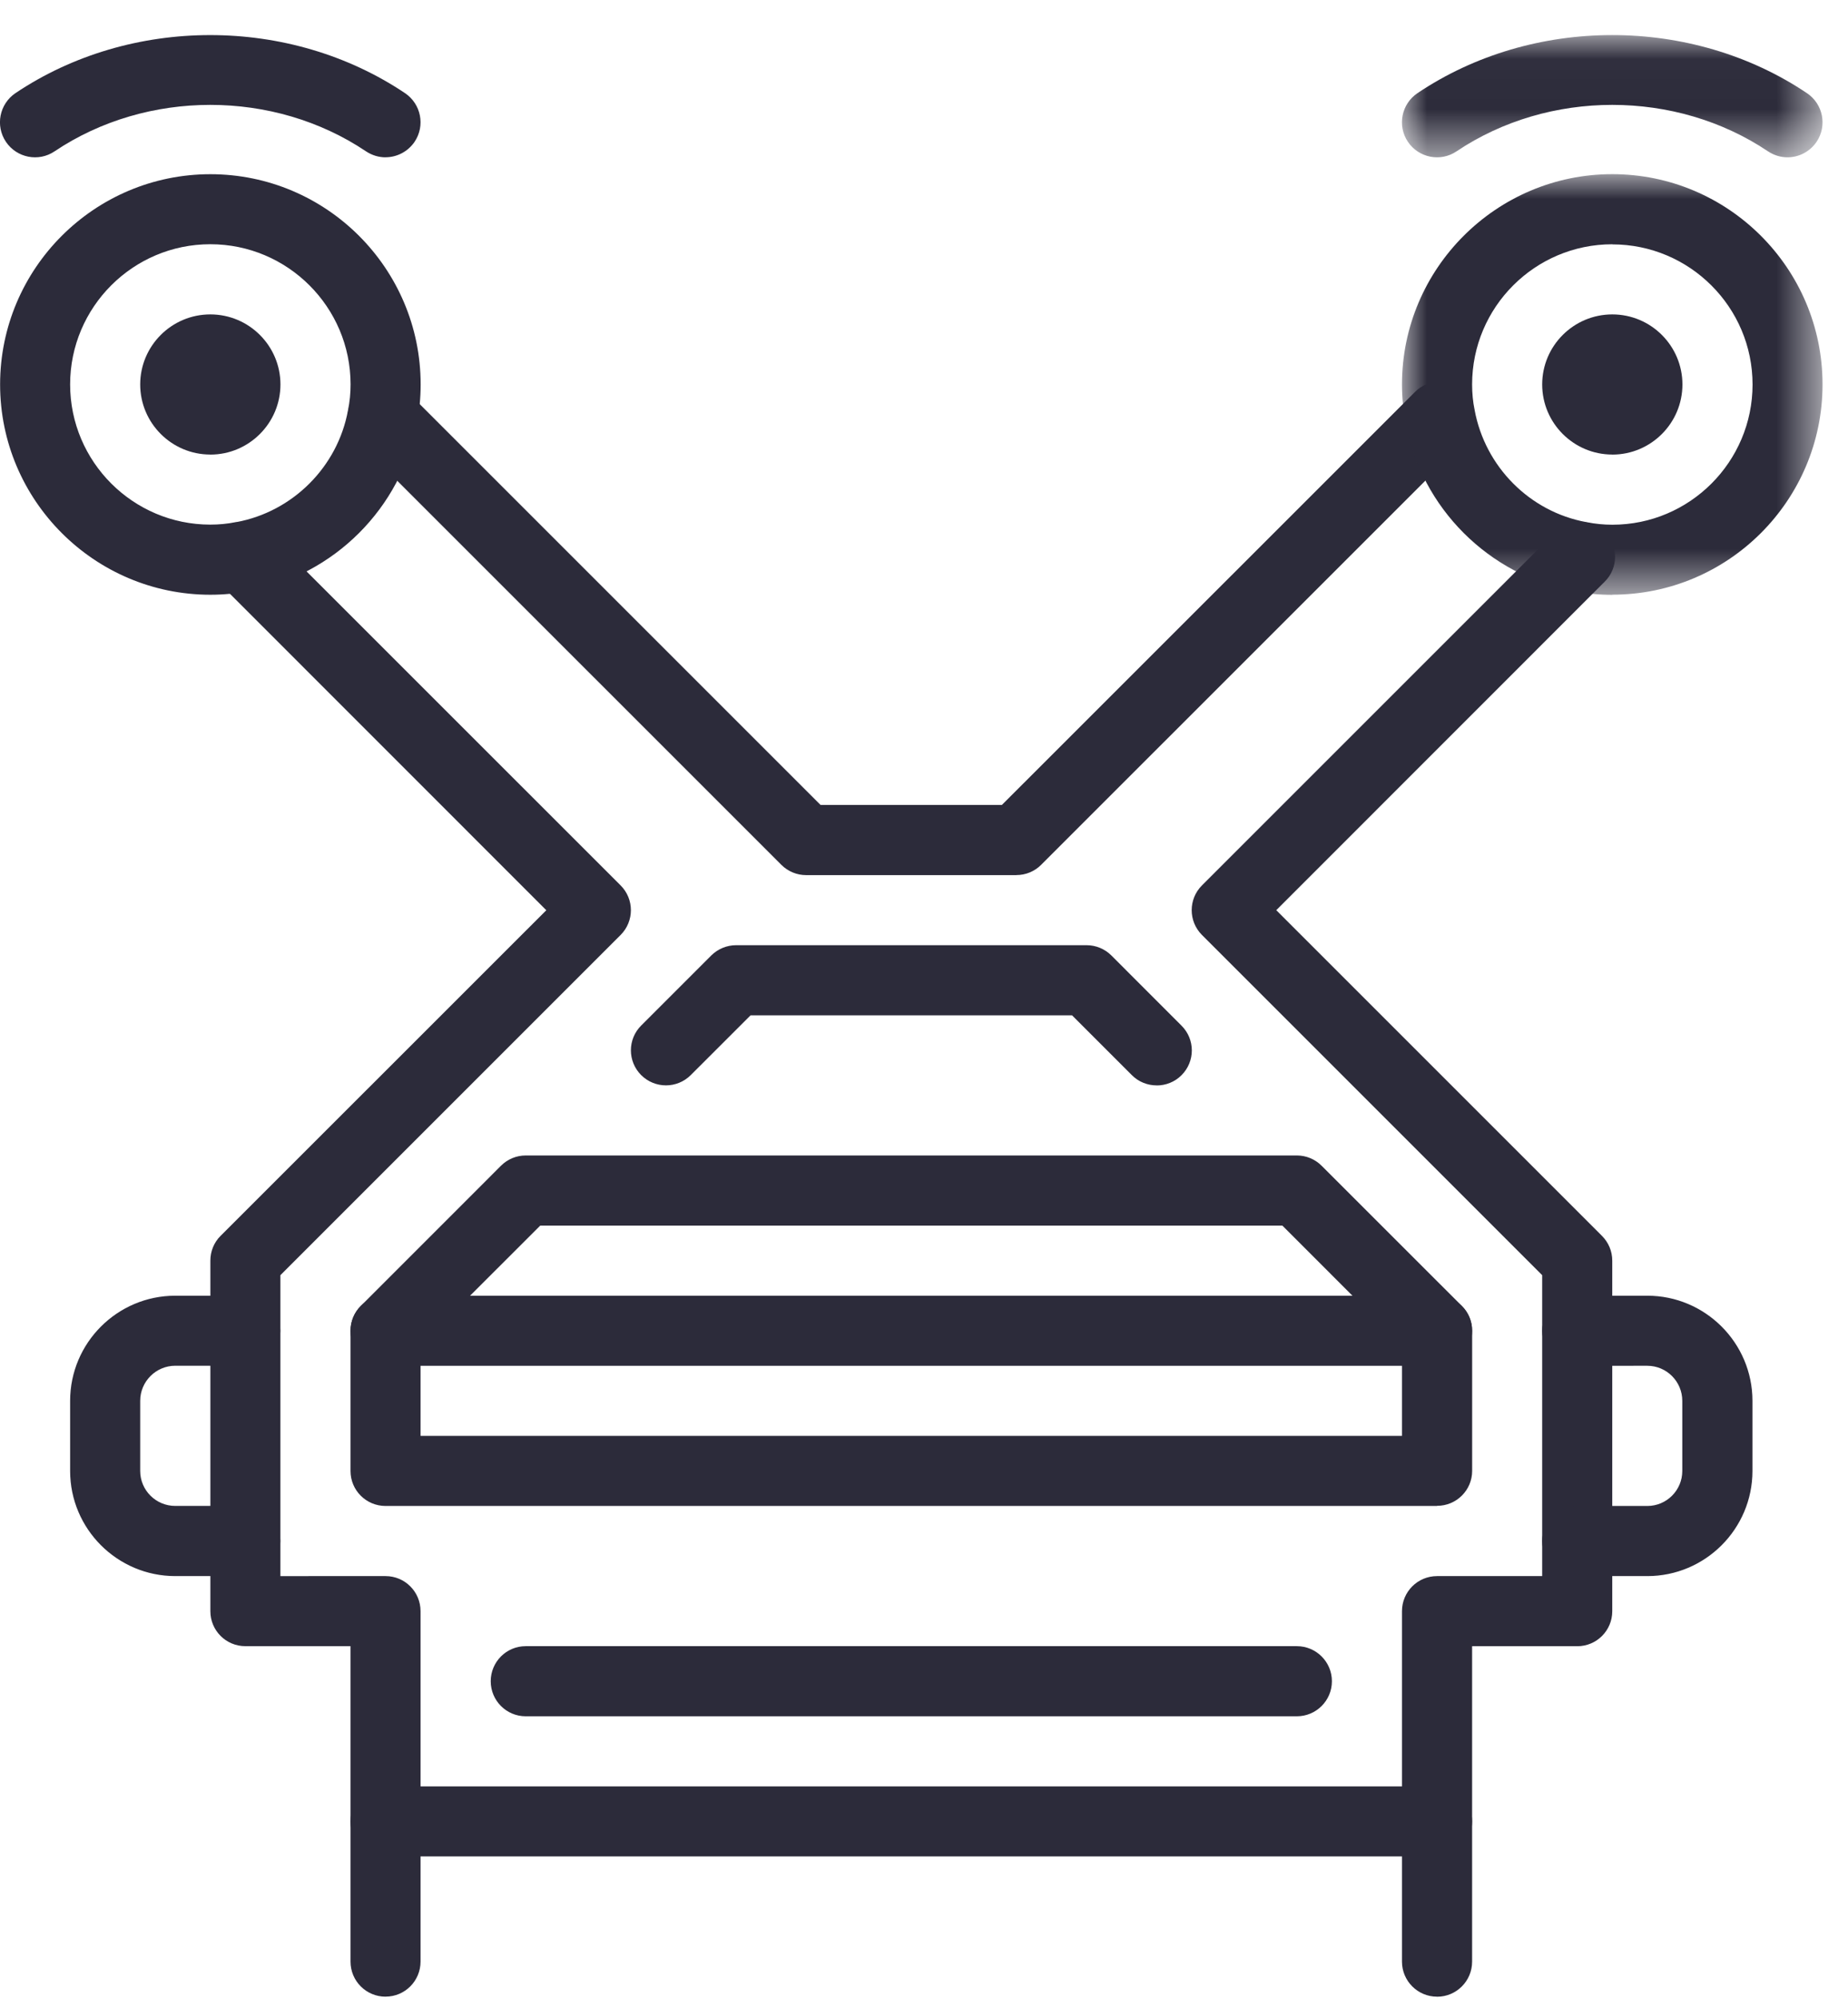 <svg width="37" height="40" viewBox="0 0 37 40" xmlns="http://www.w3.org/2000/svg" xmlns:xlink="http://www.w3.org/1999/xlink"><title>Page 1</title><defs><path id="a" d="M8.42 0v8.42H0V0h8.42z"/><path id="c" d="M8.42.022V2.47H0V.022h8.42z"/></defs><g fill="none" fill-rule="evenodd"><path d="M4.21 6.996c.387 0 .702.315.702.7 0 .387-.315.703-.7.703-.387 0-.703-.317-.703-.703 0-.386.315-.7.7-.7M32.28 6.996c.387 0 .703.315.703.7 0 .387-.316.703-.702.703-.385 0-.7-.317-.7-.703 0-.386.315-.7.7-.7" fill="#2C2B3A"/><path d="M4.21 4.89c-1.547 0-2.806 1.26-2.806 2.807 0 1.548 1.26 2.807 2.807 2.807.173 0 .344-.016.51-.05h.01c1.13-.208 2.03-1.107 2.236-2.238.036-.175.052-.345.052-.52 0-1.547-1.26-2.806-2.807-2.806m0 7.018c-2.32 0-4.21-1.89-4.21-4.21 0-2.323 1.89-4.21 4.21-4.21 2.323 0 4.21 1.887 4.21 4.21 0 .265-.025.528-.075.782-.31 1.688-1.66 3.04-3.357 3.353-.254.05-.516.075-.777.075" fill="#2C2B3A"/><path d="M4.21 7.697V7.7l.702-.003h-.7zm0 1.404c-.773 0-1.403-.63-1.403-1.403 0-.774.63-1.403 1.404-1.403.775 0 1.404.63 1.404 1.403 0 .774-.63 1.404-1.403 1.404zM7.72 3.15c-.135 0-.272-.04-.392-.12-1.847-1.24-4.388-1.24-6.235 0-.322.218-.758.13-.974-.19-.217-.323-.13-.758.19-.975 2.31-1.55 5.49-1.55 7.8 0 .322.217.408.652.192.974-.136.2-.357.31-.583.31M20.35 17.522h-4.21c-.185 0-.364-.074-.496-.206L7.167 8.84c-.274-.275-.274-.72 0-.993.275-.275.718-.275.992 0l8.27 8.27h3.63l8.272-8.27c.274-.275.718-.275.992 0 .275.274.275.718 0 .992l-8.477 8.476c-.13.132-.31.206-.496.206" fill="#2C2B3A"/><g transform="translate(28.07 3.487)"><mask id="b" fill="#fff"><use xlink:href="#a"/></mask><path d="M4.21 1.404c-1.547 0-2.806 1.258-2.806 2.807 0 .174.016.344.05.51.21 1.14 1.107 2.04 2.237 2.246l.012.002c.166.033.337.05.51.05 1.547 0 2.806-1.26 2.806-2.807 0-1.548-1.26-2.806-2.807-2.806m0 7.017c-.26 0-.523-.024-.776-.074C1.736 8.032.386 6.68.074 4.983.027 4.74 0 4.476 0 4.21 0 1.89 1.89 0 4.21 0c2.323 0 4.21 1.888 4.21 4.21 0 2.323-1.887 4.21-4.21 4.21" fill="#2C2B3A" mask="url(#b)"/></g><path d="M32.28 7.695l-.7.002h.7v-.002m0 1.406c-.773 0-1.403-.63-1.403-1.403 0-.774.63-1.403 1.404-1.403.775 0 1.404.63 1.404 1.403 0 .774-.63 1.404-1.403 1.404" fill="#2C2B3A"/><g transform="translate(28.07 .68)"><mask id="d" fill="#fff"><use xlink:href="#c"/></mask><path d="M7.72 2.47c-.135 0-.272-.04-.392-.12-1.847-1.24-4.388-1.24-6.235 0-.322.218-.758.13-.974-.19-.217-.322-.13-.758.19-.974 2.31-1.552 5.49-1.552 7.8 0 .322.216.408.652.192.974-.136.2-.357.31-.583.31" fill="#2C2B3A" mask="url(#d)"/></g><path d="M28.772 39.978c-.387 0-.702-.314-.702-.702V32.26c0-.39.315-.703.702-.703h2.105v-6.025l-6.812-6.812c-.274-.275-.274-.718 0-.992l7.074-7.074c.273-.275.717-.275.99 0 .276.274.276.718 0 .992l-6.576 6.578 6.52 6.52c.133.132.207.31.207.497v7.02c0 .387-.314.7-.7.7h-2.106v6.316c0 .388-.315.702-.702.702M7.72 39.978c-.388 0-.702-.314-.702-.702V32.96H4.912c-.387 0-.7-.313-.7-.7v-7.02c0-.185.072-.364.204-.495l6.522-6.52-6.578-6.58c-.274-.273-.274-.717 0-.99.275-.276.718-.276.992 0l7.074 7.073c.274.274.274.717 0 .992l-6.812 6.812v6.025H7.72c.387 0 .7.314.7.702v7.016c0 .388-.313.702-.7.702" fill="#2C2B3A"/><path d="M28.772 37.17H7.72c-.388 0-.702-.313-.702-.7 0-.39.314-.702.7-.702h21.054c.387 0 .702.313.702.7 0 .39-.315.703-.702.703M8.42 28.75h19.65v-1.815l-2.395-2.396H10.817L8.42 26.934v1.815zm20.352 1.403H7.72c-.388 0-.702-.313-.702-.7v-2.808c0-.187.073-.365.205-.496l2.807-2.808c.132-.132.31-.206.496-.206h15.44c.185 0 .364.074.495.206l2.808 2.807c.132.13.206.308.206.495v2.807c0 .388-.315.7-.702.7z" fill="#2C2B3A"/><path d="M28.772 27.346H7.72c-.388 0-.702-.313-.702-.7 0-.39.314-.703.7-.703h21.054c.387 0 .702.314.702.702 0 .388-.315.7-.702.7M23.158 21.732c-.18 0-.36-.068-.496-.205l-1.198-1.198h-6.436l-1.198 1.197c-.275.274-.718.274-.993 0-.274-.275-.274-.718 0-.992l1.404-1.404c.132-.13.31-.205.497-.205h7.018c.185 0 .364.074.496.206l1.404 1.405c.275.274.275.717 0 .992-.137.137-.316.205-.496.205M25.965 34.364h-15.44c-.386 0-.7-.314-.7-.702 0-.388.314-.702.7-.702h15.44c.387 0 .702.314.702.702 0 .388-.315.702-.702.702M4.912 31.557H3.51c-1.162 0-2.106-.945-2.106-2.105v-1.404c0-1.16.944-2.105 2.105-2.105H4.91c.388 0 .702.314.702.702 0 .388-.314.7-.702.7H3.51c-.388 0-.703.316-.703.703v1.404c0 .387.315.7.702.7H4.91c.388 0 .702.315.702.703 0 .388-.314.702-.702.702M32.983 31.557H31.58c-.388 0-.703-.314-.703-.702 0-.388.315-.702.702-.702h1.403c.386 0 .7-.314.7-.7v-1.405c0-.387-.314-.702-.7-.702H31.58c-.388 0-.703-.313-.703-.7 0-.39.315-.703.702-.703h1.403c1.16 0 2.105.945 2.105 2.105v1.404c0 1.16-.945 2.105-2.105 2.105" fill="#2C2B3A"/></g></svg>